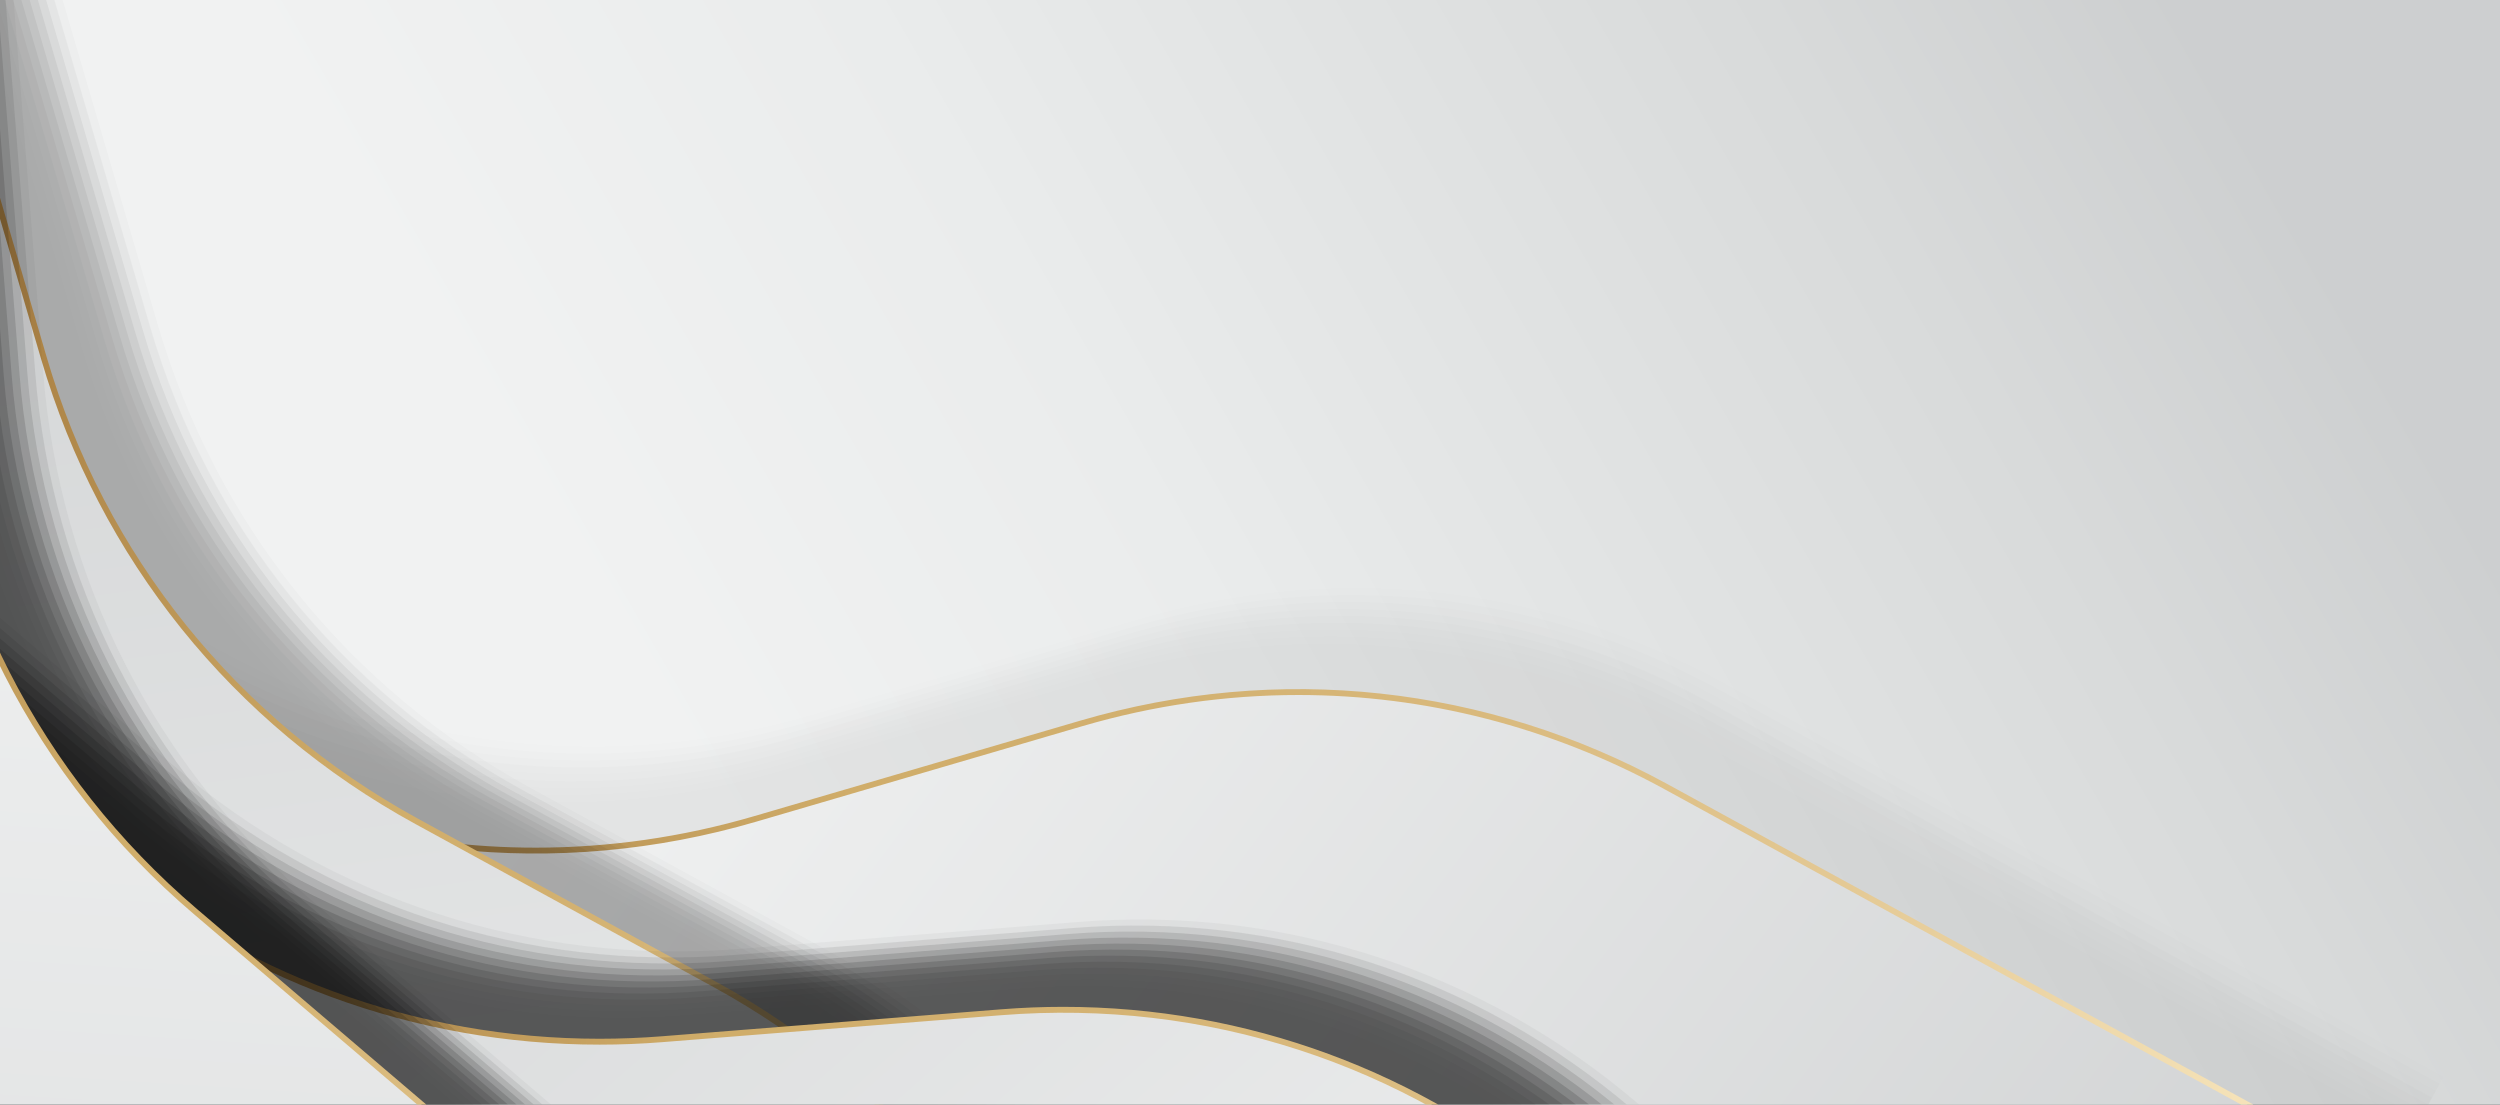 <svg xmlns="http://www.w3.org/2000/svg" xmlns:xlink="http://www.w3.org/1999/xlink" viewBox="0 0 6789.9 3000"><rect x="0" y="0" width="6789.9" height="3000" fill="#333333" stroke="none"/><defs><style>.cls-1{fill:none;}.cls-2{isolation:isolate;}.cls-3{clip-path:url(#clip-path);}.cls-4{fill:url(#linear-gradient);}.cls-5{opacity:0.06;}.cls-6{opacity:0;}.cls-7{opacity:0.06;}.cls-8{opacity:0.13;}.cls-9{opacity:0.19;}.cls-10{opacity:0.25;}.cls-11{opacity:0.31;}.cls-12{opacity:0.38;}.cls-13{opacity:0.44;}.cls-14{opacity:0.5;}.cls-15{opacity:0.56;}.cls-16{opacity:0.63;}.cls-17{opacity:0.69;}.cls-18{opacity:0.75;}.cls-19{opacity:0.81;}.cls-20{opacity:0.88;}.cls-21{opacity:0.94;}.cls-22{fill:url(#linear-gradient-2);}.cls-23{fill:url(#linear-gradient-3);}.cls-24,.cls-27{mix-blend-mode:overlay;}.cls-24{opacity:0.3;}.cls-25{fill:url(#linear-gradient-4);}.cls-26{fill:url(#linear-gradient-5);}.cls-27{opacity:0.62;}.cls-28{fill:url(#linear-gradient-6);}.cls-29{fill:url(#linear-gradient-7);}.cls-30{fill:url(#linear-gradient-8);}.cls-31{fill:url(#linear-gradient-9);}</style><clipPath id="clip-path"><rect class="cls-1" width="6789.9" height="3000"/></clipPath><linearGradient id="linear-gradient" x1="974.13" y1="2898.95" x2="5926.7" y2="36.95" gradientUnits="userSpaceOnUse"><stop offset="0.2" stop-color="#f1f2f2"/><stop offset="0.46" stop-color="#eaecec"/><stop offset="0.83" stop-color="#d8dada"/><stop offset="1" stop-color="#cdcfd0"/></linearGradient><linearGradient id="linear-gradient-2" x1="-8601.01" y1="-10610.11" x2="-7460.67" y2="-2737.08" gradientTransform="matrix(0.48, -0.88, -0.88, -0.48, 598.74, -7417.49)" gradientUnits="userSpaceOnUse"><stop offset="0" stop-color="#cdcfd0"/><stop offset="0.69" stop-color="#f1f2f2"/></linearGradient><linearGradient id="linear-gradient-3" x1="-1541.18" y1="3562.11" x2="6492.81" y2="3562.11" gradientUnits="userSpaceOnUse"><stop offset="0" stop-color="#663500"/><stop offset="0.33" stop-color="#b28a4c"/><stop offset="0.48" stop-color="#d0ad6a"/><stop offset="0.58" stop-color="#d2b06f"/><stop offset="0.69" stop-color="#d9b97c"/><stop offset="0.81" stop-color="#e3c893"/><stop offset="0.93" stop-color="#f2deb2"/><stop offset="1" stop-color="#fdedc9"/></linearGradient><linearGradient id="linear-gradient-4" x1="-9075.44" y1="-7549.9" x2="-7935.09" y2="323.19" gradientTransform="matrix(0.96, -0.28, -0.28, -0.96, 8237.9, -2810.61)" gradientUnits="userSpaceOnUse"><stop offset="0.2" stop-color="#f1f2f2"/><stop offset="1" stop-color="#cdcfd0"/></linearGradient><linearGradient id="linear-gradient-5" x1="-1439.85" y1="3157.98" x2="3579.99" y2="3157.98" xlink:href="#linear-gradient-3"/><linearGradient id="linear-gradient-6" x1="-7799.91" y1="-11718.24" x2="-6659.59" y2="-3845.39" gradientTransform="matrix(0.65, -0.76, -0.76, -0.65, 982.52, -7022.38)" xlink:href="#linear-gradient-4"/><linearGradient id="linear-gradient-7" x1="-1726.76" y1="4126.71" x2="5947.27" y2="4126.71" xlink:href="#linear-gradient-3"/><linearGradient id="linear-gradient-8" x1="-8889.02" y1="-8819.37" x2="-7748.69" y2="-946.48" gradientTransform="matrix(1, -0.08, -0.08, -1, 8229.87, -2259.93)" gradientUnits="userSpaceOnUse"><stop offset="0" stop-color="#cdcfd0"/><stop offset="0.8" stop-color="#f1f2f2"/></linearGradient><linearGradient id="linear-gradient-9" x1="-1474.98" y1="3186.28" x2="2144.73" y2="3186.28" xlink:href="#linear-gradient-3"/></defs><g class="cls-2"><g id="Layer_1" data-name="Layer 1"><g class="cls-3"><rect class="cls-4" width="6789.9" height="3000"/><g class="cls-5"><path class="cls-6" d="M609.65,1748.8c494.72,270.6,1065.22,332.34,1606.38,173.85l885.82-259.41c534.93-156.66,1098.85-95.63,1587.88,171.85L6646.85,2905.55,5198.09,5554.31l-6563.51-3590,545.56-997.42Z"/><path class="cls-7" d="M599.34,1767.65C1094.07,2038.24,1664.56,2100,2205.72,1941.5l885.82-259.42c534.94-156.66,1098.86-95.63,1587.89,171.85L6636.55,2924.4,5187.78,5573.16l-6563.5-3590,545.55-997.43Z"/><path class="cls-8" d="M589,1786.49c494.72,270.59,1065.22,332.34,1606.38,173.85l885.82-259.42c534.93-156.65,1098.85-95.62,1587.88,171.85L6626.24,2943.24,5177.47,5592-1386,2002l545.55-997.42Z"/><path class="cls-9" d="M578.73,1805.33c494.72,270.6,1065.22,332.34,1606.38,173.85l885.82-259.41c534.93-156.66,1098.86-95.63,1587.88,171.85L6615.93,2962.08,5167.17,5610.84l-6563.51-3590,545.56-997.42Z"/><path class="cls-10" d="M568.42,1824.18c494.73,270.59,1065.22,332.33,1606.39,173.85l885.81-259.42C3595.56,1582,4159.48,1643,4648.51,1910.46L6605.63,2980.92,5156.86,5629.69l-6563.5-3590,545.55-997.43Z"/><path class="cls-11" d="M558.12,1843c494.72,270.59,1065.22,332.34,1606.38,173.85l885.82-259.42c534.93-156.66,1098.85-95.63,1587.88,171.85L6595.32,2999.77,5146.55,5648.53l-6563.5-3590,545.55-997.43Z"/><path class="cls-12" d="M547.81,1861.86c494.72,270.6,1065.22,332.34,1606.38,173.85L3040,1776.29c534.93-156.65,1098.86-95.62,1587.88,171.86L6585,3018.61,5136.25,5667.37l-6563.5-3590L-881.7,1080Z"/><path class="cls-13" d="M537.5,1880.71C1032.23,2151.3,1602.72,2213,2143.89,2054.56l885.81-259.42c534.94-156.66,1098.86-95.63,1587.89,171.85L6574.71,3037.45,5125.94,5686.22l-6563.5-3590L-892,1098.82Z"/><path class="cls-14" d="M527.2,1899.55c494.72,270.59,1065.22,332.34,1606.38,173.85L3019.4,1814c534.93-156.66,1098.85-95.63,1587.88,171.85L6564.4,3056.3,5115.64,5705.06l-6563.51-3590,545.55-997.43Z"/><path class="cls-15" d="M516.89,1918.39c494.72,270.6,1065.22,332.34,1606.38,173.85l885.82-259.42C3544,1676.17,4108,1737.2,4597,2004.68L6554.09,3075.14,5105.33,5723.9l-6563.5-3590,545.55-997.42Z"/><path class="cls-16" d="M506.58,1937.24C1001.31,2207.83,1571.8,2269.57,2113,2111.08l885.81-259.41C3533.72,1695,4097.64,1756,4586.67,2023.52L6543.79,3094,5095,5742.75l-6563.5-3590,545.55-997.43Z"/><path class="cls-17" d="M496.28,1956.08C991,2226.67,1561.5,2288.42,2102.66,2129.93l885.82-259.42c534.93-156.66,1098.85-95.63,1587.88,171.85L6533.48,3112.83,5084.72,5761.59l-6563.51-3590,545.56-997.43Z"/><path class="cls-18" d="M486,1974.92c494.73,270.6,1065.22,332.34,1606.38,173.85l885.82-259.42C3513.11,1732.7,4077,1793.73,4566.06,2061.2L6523.18,3131.67,5074.41,5780.43l-6563.5-3590L-943.54,1193Z"/><path class="cls-19" d="M475.67,1993.76c494.72,270.6,1065.22,332.34,1606.38,173.85l885.82-259.41c534.93-156.66,1098.85-95.63,1587.88,171.85L6512.87,3150.51,5064.1,5799.27l-6563.5-3590,545.55-997.43Z"/><path class="cls-20" d="M465.36,2012.61C960.08,2283.2,1530.58,2345,2071.74,2186.46L2957.56,1927c534.93-156.66,1098.86-95.63,1587.88,171.85L6502.56,3169.35,5053.8,5818.12l-6563.51-3590,545.56-997.43Z"/><path class="cls-21" d="M455.05,2031.45C949.78,2302,1520.27,2363.79,2061.44,2205.3l885.81-259.42c534.94-156.65,1098.86-95.62,1587.89,171.85L6492.26,3188.2,5043.49,5837-1520,2247l545.55-997.42Z"/><path d="M444.75,2050.29c494.72,270.6,1065.22,332.34,1606.38,173.85L2937,1964.72c534.93-156.65,1098.85-95.62,1587.88,171.86L6482,3207,5033.18,5855.8l-6563.5-3590,545.55-997.43Z"/></g><path class="cls-22" d="M444.75,2050.29c494.72,270.6,1065.22,332.34,1606.38,173.85L2937,1964.72c534.93-156.65,1098.85-95.62,1587.88,171.86L6482,3207,5033.18,5855.8l-6563.5-3590,545.55-997.43Z"/><path class="cls-23" d="M5036.36,5866.66-1541.18,2269l553.23-1011.46,7,3.84L448.59,2043.28c313.8,171.64,658.29,258.94,1006.27,258.94,198.55,0,398.17-28.4,594-85.75l885.82-259.42c537-157.26,1103.07-96,1594,172.51l1964.14,1074.3-3.84,7Zm-6555.82-3604L5030,5845,6471.09,3210.22,4521,2143.6c-310.18-169.66-650.69-256-994.65-256-196.25,0-393.56,28.07-587.15,84.76l-885.81,259.42c-543.22,159.09-1115.87,97.12-1612.47-174.51l-1422.5-778Z"/><g class="cls-24"><path class="cls-6" d="M448.85,875.54c158.49,541.16,518.23,988.22,1013,1258.82l809.8,442.93c489,267.48,844.63,709.39,1001.29,1244.32l627,2140.82L1002.47,6811-1100.14-368.63-9.09-688.15Z"/><path class="cls-7" d="M428.24,881.58c158.49,541.16,518.23,988.22,1013,1258.81L2251,2583.32c489,267.49,844.63,709.39,1001.29,1244.33l626.95,2140.82L981.86,6817-1120.75-362.59-29.7-682.12Z"/><path class="cls-8" d="M407.63,887.61c158.48,541.17,518.23,988.23,1013,1258.82l809.81,442.93c489,267.48,844.62,709.39,1001.28,1244.32l627,2140.83L961.24,6823-1141.36-356.56-50.31-676.08Z"/><path class="cls-9" d="M387,893.65c158.48,541.16,518.22,988.22,1013,1258.81l809.81,442.94c489,267.48,844.62,709.39,1001.28,1244.32l627,2140.82L940.63,6829.07-1162-350.52-70.92-670Z"/><path class="cls-10" d="M366.41,899.69c158.48,541.16,518.22,988.22,1012.95,1258.81l809.8,442.93c489,267.48,844.63,709.39,1001.29,1244.32l627,2140.83L920,6835.1-1182.59-344.48-91.54-664Z"/><path class="cls-11" d="M345.79,905.72C504.28,1446.89,864,1894,1358.75,2164.54l809.8,442.93c489,267.48,844.63,709.39,1001.29,1244.32l627,2140.83L899.41,6841.14-1203.2-338.45-112.15-658Z"/><path class="cls-12" d="M325.18,911.76c158.49,541.16,518.23,988.22,1013,1258.81l809.8,442.94C2637,2881,2992.57,3322.9,3149.23,3857.83l627,2140.82L878.8,6847.18-1223.81-332.41-132.76-651.93Z"/><path class="cls-13" d="M304.57,917.8C463.05,1459,822.8,1906,1317.52,2176.61l809.81,442.93c489,267.48,844.63,709.39,1001.28,1244.32l627,2140.83L858.18,6853.21-1244.42-326.38-153.37-645.9Z"/><path class="cls-14" d="M284,923.83c158.48,541.16,518.22,988.23,1013,1258.82l809.81,442.93C2595.74,2893.06,2951.34,3335,3108,3869.9l627,2140.82L837.57,6859.25-1265-320.34-174-639.86Z"/><path class="cls-15" d="M263.35,929.87c158.48,541.16,518.22,988.22,1013,1258.81l809.81,442.93c489,267.49,844.62,709.39,1001.28,1244.33l627,2140.82L817,6865.29-1285.64-314.3-194.59-633.83Z"/><path class="cls-16" d="M242.74,935.91c158.48,541.16,518.22,988.22,1013,1258.81l809.8,442.93c489,267.48,844.63,709.39,1001.29,1244.32l627,2140.83L796.35,6871.32-1306.26-308.27-215.21-627.79Z"/><path class="cls-17" d="M222.12,941.94c158.49,541.16,518.23,988.22,1013,1258.82l809.8,442.93c489,267.48,844.63,709.39,1001.29,1244.32l627,2140.82L775.74,6877.36-1326.87-302.23-235.82-621.75Z"/><path class="cls-18" d="M201.51,948c158.49,541.16,518.23,988.22,1013,1258.81l809.8,442.93c489,267.49,844.63,709.39,1001.29,1244.32l627,2140.83L755.13,6883.4-1347.48-296.19-256.43-615.72Z"/><path class="cls-19" d="M180.9,954c158.48,541.17,518.23,988.23,1013,1258.82l809.81,442.93c489,267.48,844.62,709.39,1001.28,1244.32l627,2140.83L734.51,6889.43-1368.09-290.16-277-609.68Z"/><path class="cls-20" d="M160.29,960.05c158.48,541.16,518.22,988.22,1013,1258.81l809.81,442.94c489,267.48,844.62,709.39,1001.28,1244.32l627,2140.82L713.9,6895.47-1388.7-284.12-297.65-603.64Z"/><path class="cls-21" d="M139.68,966.09c158.48,541.16,518.22,988.22,1013,1258.81l809.8,442.93c489,267.48,844.63,709.39,1001.29,1244.32l627,2140.83L693.29,6901.5-1409.32-278.08-318.27-597.61Z"/><path d="M119.06,972.12c158.49,541.16,518.23,988.23,1013,1258.82l809.8,442.93c489,267.48,844.63,709.39,1001.29,1244.32l627,2140.82L672.68,6907.54-1429.93-272-338.88-591.57Z"/></g><path class="cls-25" d="M119.06,972.12c158.49,541.16,518.23,988.23,1013,1258.82l809.8,442.93c489,267.48,844.63,709.39,1001.29,1244.32l627,2140.82L672.68,6907.54-1429.93-272-338.88-591.57Z"/><path class="cls-26" d="M667.25,6917.47l-2.25-7.68L-1437.61-269.8l-2.24-7.68,7.67-2.24L-333.45-601.5,126.74,969.88C284.63,1509,643,1954.35,1135.86,2223.92l809.8,442.93c490.91,268.51,847.87,712.11,1005.13,1249.09L3580,6064.44l-7.67,2.25L674.93,6915.22ZM-1420-266.62,678.11,6897.61l2882-844L2935.43,3920.44c-156.06-532.88-510.29-973.09-997.45-1239.55L1128.18,2238C631.58,1966.34,270.47,1517.59,111.39,974.37l-455.7-1556Z"/><g class="cls-27"><path class="cls-6" d="M485,2062.85c429.08,365.88,975,542.77,1537.08,498.07l920.12-73.15c555.65-44.17,1095.24,130.68,1519.38,492.34L6159,4427.51,4200.06,6724.8-1492.52,1870.72l737.66-865.07Z"/><path class="cls-7" d="M471,2079.2C900.1,2445.07,1446,2622,2008.11,2577.27l920.12-73.16c555.64-44.17,1095.24,130.68,1519.37,492.34L6145,4443.85,4186.12,6741.14-1506.45,1887.07-768.8,1022Z"/><path class="cls-8" d="M457.09,2095.54c429.08,365.87,975,542.76,1537.08,498.07l920.12-73.15c555.65-44.18,1095.24,130.67,1519.38,492.34L6131.09,4460.2,4172.18,6757.48-1520.39,1903.41l737.65-865.08Z"/><path class="cls-9" d="M443.16,2111.88c429.07,365.88,975,542.77,1537.08,498.07l920.12-73.15c555.64-44.17,1095.24,130.68,1519.37,492.34l1697.43,1447.4L4158.25,6773.83-1534.32,1919.75l737.65-865.07Z"/><path class="cls-10" d="M429.22,2128.22c429.08,365.88,975,542.77,1537.08,498.07l920.12-73.15c555.65-44.17,1095.24,130.68,1519.38,492.34l1697.42,1447.4L4144.31,6790.17-1548.26,1936.09-810.61,1071Z"/><path class="cls-11" d="M415.29,2144.57c429.07,365.87,975,542.76,1537.07,498.07l920.12-73.15c555.65-44.18,1095.24,130.67,1519.38,492.33l1697.43,1447.4L4130.38,6806.51-1562.19,1952.44l737.65-865.08Z"/><path class="cls-12" d="M401.35,2160.91c429.08,365.87,975,542.76,1537.08,498.07l920.12-73.15c555.65-44.17,1095.24,130.67,1519.38,492.34l1697.42,1447.4L4116.44,6822.86-1576.13,1968.78l737.65-865.08Z"/><path class="cls-13" d="M387.41,2177.25c429.08,365.88,975,542.77,1537.08,498.07l920.12-73.15C3400.26,2558,3939.85,2732.85,4364,3094.51l1697.42,1447.4L4102.51,6839.2-1590.06,1985.12l737.65-865.07Z"/><path class="cls-14" d="M373.48,2193.59c429.08,365.88,975,542.77,1537.08,498.07l920.12-73.15c555.65-44.17,1095.24,130.68,1519.38,492.34l1697.42,1447.4L4088.57,6855.54-1604,2001.46l737.65-865.07Z"/><path class="cls-15" d="M359.54,2209.94c429.08,365.87,975,542.76,1537.08,498.07l920.12-73.15c555.65-44.18,1095.24,130.67,1519.38,492.33l1697.42,1447.4L4074.64,6871.88-1617.94,2017.81l737.66-865.08Z"/><path class="cls-16" d="M345.61,2226.28c429.07,365.88,975,542.76,1537.08,498.07l920.12-73.15c555.64-44.17,1095.24,130.67,1519.38,492.34l1697.42,1447.4L4060.7,6888.23-1631.87,2034.15l737.65-865.08Z"/><path class="cls-17" d="M331.67,2242.62c429.08,365.88,975,542.77,1537.08,498.07l920.12-73.15c555.65-44.17,1095.24,130.68,1519.38,492.34l1697.42,1447.4L4046.77,6904.57-1645.81,2050.49l737.66-865.07Z"/><path class="cls-18" d="M317.74,2259c429.07,365.87,975,542.76,1537.08,498.06l920.12-73.15c555.64-44.17,1095.24,130.68,1519.37,492.34l1697.43,1447.4L4032.83,6920.91-1659.74,2066.84l737.65-865.08Z"/><path class="cls-19" d="M303.8,2275.31c429.08,365.87,975,542.76,1537.08,498.07L2761,2700.23c555.65-44.18,1095.24,130.67,1519.38,492.34L5977.8,4640,4018.89,6937.26-1673.68,2083.18-936,1218.1Z"/><path class="cls-20" d="M289.87,2291.65c429.07,365.88,975,542.77,1537.08,498.07l920.11-73.15c555.65-44.17,1095.25,130.67,1519.38,492.34l1697.43,1447.4L4005,6953.6-1687.61,2099.52-950,1234.45Z"/><path class="cls-21" d="M275.93,2308c429.08,365.88,975,542.77,1537.08,498.07l920.12-73.15c555.65-44.17,1095.24,130.68,1519.38,492.34l1697.42,1447.4L3991,6969.94-1701.55,2115.86l737.65-865.07Z"/><path d="M262,2324.34c429.08,365.87,975,542.76,1537.08,498.07l920.12-73.16c555.65-44.17,1095.24,130.68,1519.38,492.34L5936,4689,3977.09,6986.28-1715.48,2132.21l737.65-865.08Z"/></g><path class="cls-28" d="M262,2324.34c429.08,365.87,975,542.76,1537.08,498.07l920.12-73.16c555.65-44.17,1095.24,130.68,1519.38,492.34L5936,4689,3977.09,6986.28-1715.48,2132.21l737.65-865.08Z"/><path class="cls-29" d="M3978,6997.56l-6.08-5.19L-1720.68,2138.29l-6.08-5.19,5.19-6.08,742.84-871.17,6.09,5.19L267.19,2318.25c384,327.45,862,502.95,1361.15,502.95q84.71,0,170.1-6.77l920.12-73.15q85-6.75,169.41-6.74c497.26,0,973.27,174.79,1355.79,501l1697.43,1447.4,6.08,5.19-5.19,6.08ZM-1704.21,2131.31,3976.19,6975,5924.72,4689.89,4233.38,3247.68c-422.51-360.27-960-534.47-1513.55-490.45l-920.12,73.15q-86,6.84-171.4,6.82c-503,0-984.54-176.81-1371.51-506.78l-1233.74-1052Z"/><g class="cls-27"><path class="cls-6" d="M138.62,1009.44c44.69,562.12,305.61,1073.19,734.69,1439.07l702.35,598.9c424.14,361.66,682.05,866.85,726.23,1422.5l176.79,2223.72L-530.9,6932.9-1123.81-524.7,9.49-614.81Z"/><path class="cls-7" d="M117.21,1011.14c44.69,562.12,305.61,1073.2,734.69,1439.07l702.35,598.9c424.14,361.67,682.05,866.85,726.23,1422.5l176.79,2223.72L-552.31,6934.61-1145.22-523l1133.3-90.1Z"/><path class="cls-8" d="M95.8,1012.85C140.49,1575,401.41,2086,830.49,2451.91l702.35,598.9c424.14,361.67,682.05,866.85,726.23,1422.5L2435.86,6697-573.72,6936.31-1166.63-521.3l1133.3-90.1Z"/><path class="cls-9" d="M74.39,1014.55C119.08,1576.66,380,2087.74,809.08,2453.62l702.35,598.89c424.14,361.67,682.05,866.86,726.23,1422.5l176.79,2223.73L-595.13,6938-1188-519.6l1133.3-90.1Z"/><path class="cls-10" d="M53,1016.25c44.69,562.12,305.61,1073.19,734.69,1439.07L1490,3054.21c424.14,361.67,682.05,866.86,726.23,1422.5L2393,6700.44-616.54,6939.71-1209.45-517.9-76.15-608Z"/><path class="cls-11" d="M31.57,1018C76.26,1580.07,337.18,2091.15,766.26,2457l702.35,598.9c424.14,361.66,682.05,866.85,726.23,1422.5l176.79,2223.72L-637.95,6941.41l-592.91-7457.6,1133.3-90.1Z"/><path class="cls-12" d="M10.16,1019.65c44.69,562.12,305.61,1073.2,734.69,1439.07l702.35,598.9c424.14,361.67,682.05,866.85,726.23,1422.5l176.79,2223.72L-659.36,6943.12-1252.27-514.49-119-604.59Z"/><path class="cls-13" d="M-11.25,1021.36c44.69,562.11,305.61,1073.19,734.69,1439.06l702.35,598.9C1849.93,3421,2107.84,3926.18,2152,4481.82l176.79,2223.73L-680.77,6944.82-1273.68-512.79l1133.3-90.1Z"/><path class="cls-14" d="M-32.66,1023.06C12,1585.18,273,2096.25,702,2462.13L1404.38,3061c424.14,361.67,682,866.86,726.23,1422.5L2307.4,6707.25-702.18,6946.52-1295.09-511.09l1133.3-90.1Z"/><path class="cls-15" d="M-54.07,1024.76C-9.38,1586.88,251.54,2098,680.62,2463.83L1383,3062.73c424.14,361.66,682.05,866.85,726.23,1422.5L2286,6709-723.59,6948.22-1316.5-509.38l1133.3-90.11Z"/><path class="cls-16" d="M-75.48,1026.46c44.69,562.12,305.61,1073.2,734.69,1439.07l702.35,598.9c424.14,361.67,682.05,866.85,726.23,1422.5l176.79,2223.72L-745,6949.92l-592.91-7457.6,1133.3-90.1Z"/><path class="cls-17" d="M-96.89,1028.16c44.69,562.12,305.61,1073.2,734.69,1439.07l702.35,598.9c424.14,361.67,682.05,866.85,726.23,1422.5l176.79,2223.72L-766.41,6951.63-1359.32-506-226-596.08Z"/><path class="cls-18" d="M-118.3,1029.87C-73.61,1592,187.31,2103.06,616.39,2468.94l702.35,598.89c424.14,361.67,682.05,866.86,726.23,1422.5l176.79,2223.73L-787.82,6953.33-1380.73-504.28l1133.3-90.1Z"/><path class="cls-19" d="M-139.71,1031.57C-95,1593.69,165.9,2104.76,595,2470.64l702.35,598.89c424.14,361.67,682.05,866.86,726.23,1422.5l176.79,2223.73L-809.23,6955-1402.14-502.58l1133.3-90.1Z"/><path class="cls-20" d="M-161.12,1033.27c44.69,562.12,305.61,1073.2,734.69,1439.07l702.35,598.9c424.14,361.66,682.05,866.85,726.23,1422.5l176.79,2223.72L-830.64,6956.73l-592.91-7457.6L-290.25-591Z"/><path class="cls-21" d="M-182.53,1035c44.69,562.12,305.61,1073.2,734.69,1439.07l702.35,598.9c424.14,361.67,682.05,866.85,726.23,1422.5l176.79,2223.72L-852,6958.44-1445-499.17l1133.3-90.1Z"/><path d="M-203.94,1036.68c44.69,562.11,305.61,1073.19,734.69,1439.06l702.35,598.9c424.14,361.67,682.05,866.85,726.23,1422.5l176.79,2223.73L-873.47,6960.14l-592.9-7457.61,1133.3-90.1Z"/></g><path class="cls-30" d="M-203.94,1036.68c44.69,562.11,305.61,1073.19,734.69,1439.06l702.35,598.9c424.14,361.67,682.05,866.85,726.23,1422.5l176.79,2223.73L-873.47,6960.14l-592.9-7457.61,1133.3-90.1Z"/><path class="cls-31" d="M-880.81,6968.75l-.63-8L-1475-504.81l1149.25-91.37.63,8L-196,1036c44.52,560,304.45,1069.13,731.9,1433.62l702.35,598.89c425.77,363.06,684.67,870.18,729,1428l177.43,2231.7-8,.63ZM-1457.76-490.13l591.64,7441.66,2993.63-238L1951.35,4497.77c-44-553.51-300.93-1056.76-723.44-1417l-702.35-598.9C94.85,2114.57-167,1601.56-211.91,1037.31L-340.41-579Z"/><rect class="cls-1" y="-1137.3" width="6852.15" height="4137.3"/></g></g></g></svg>